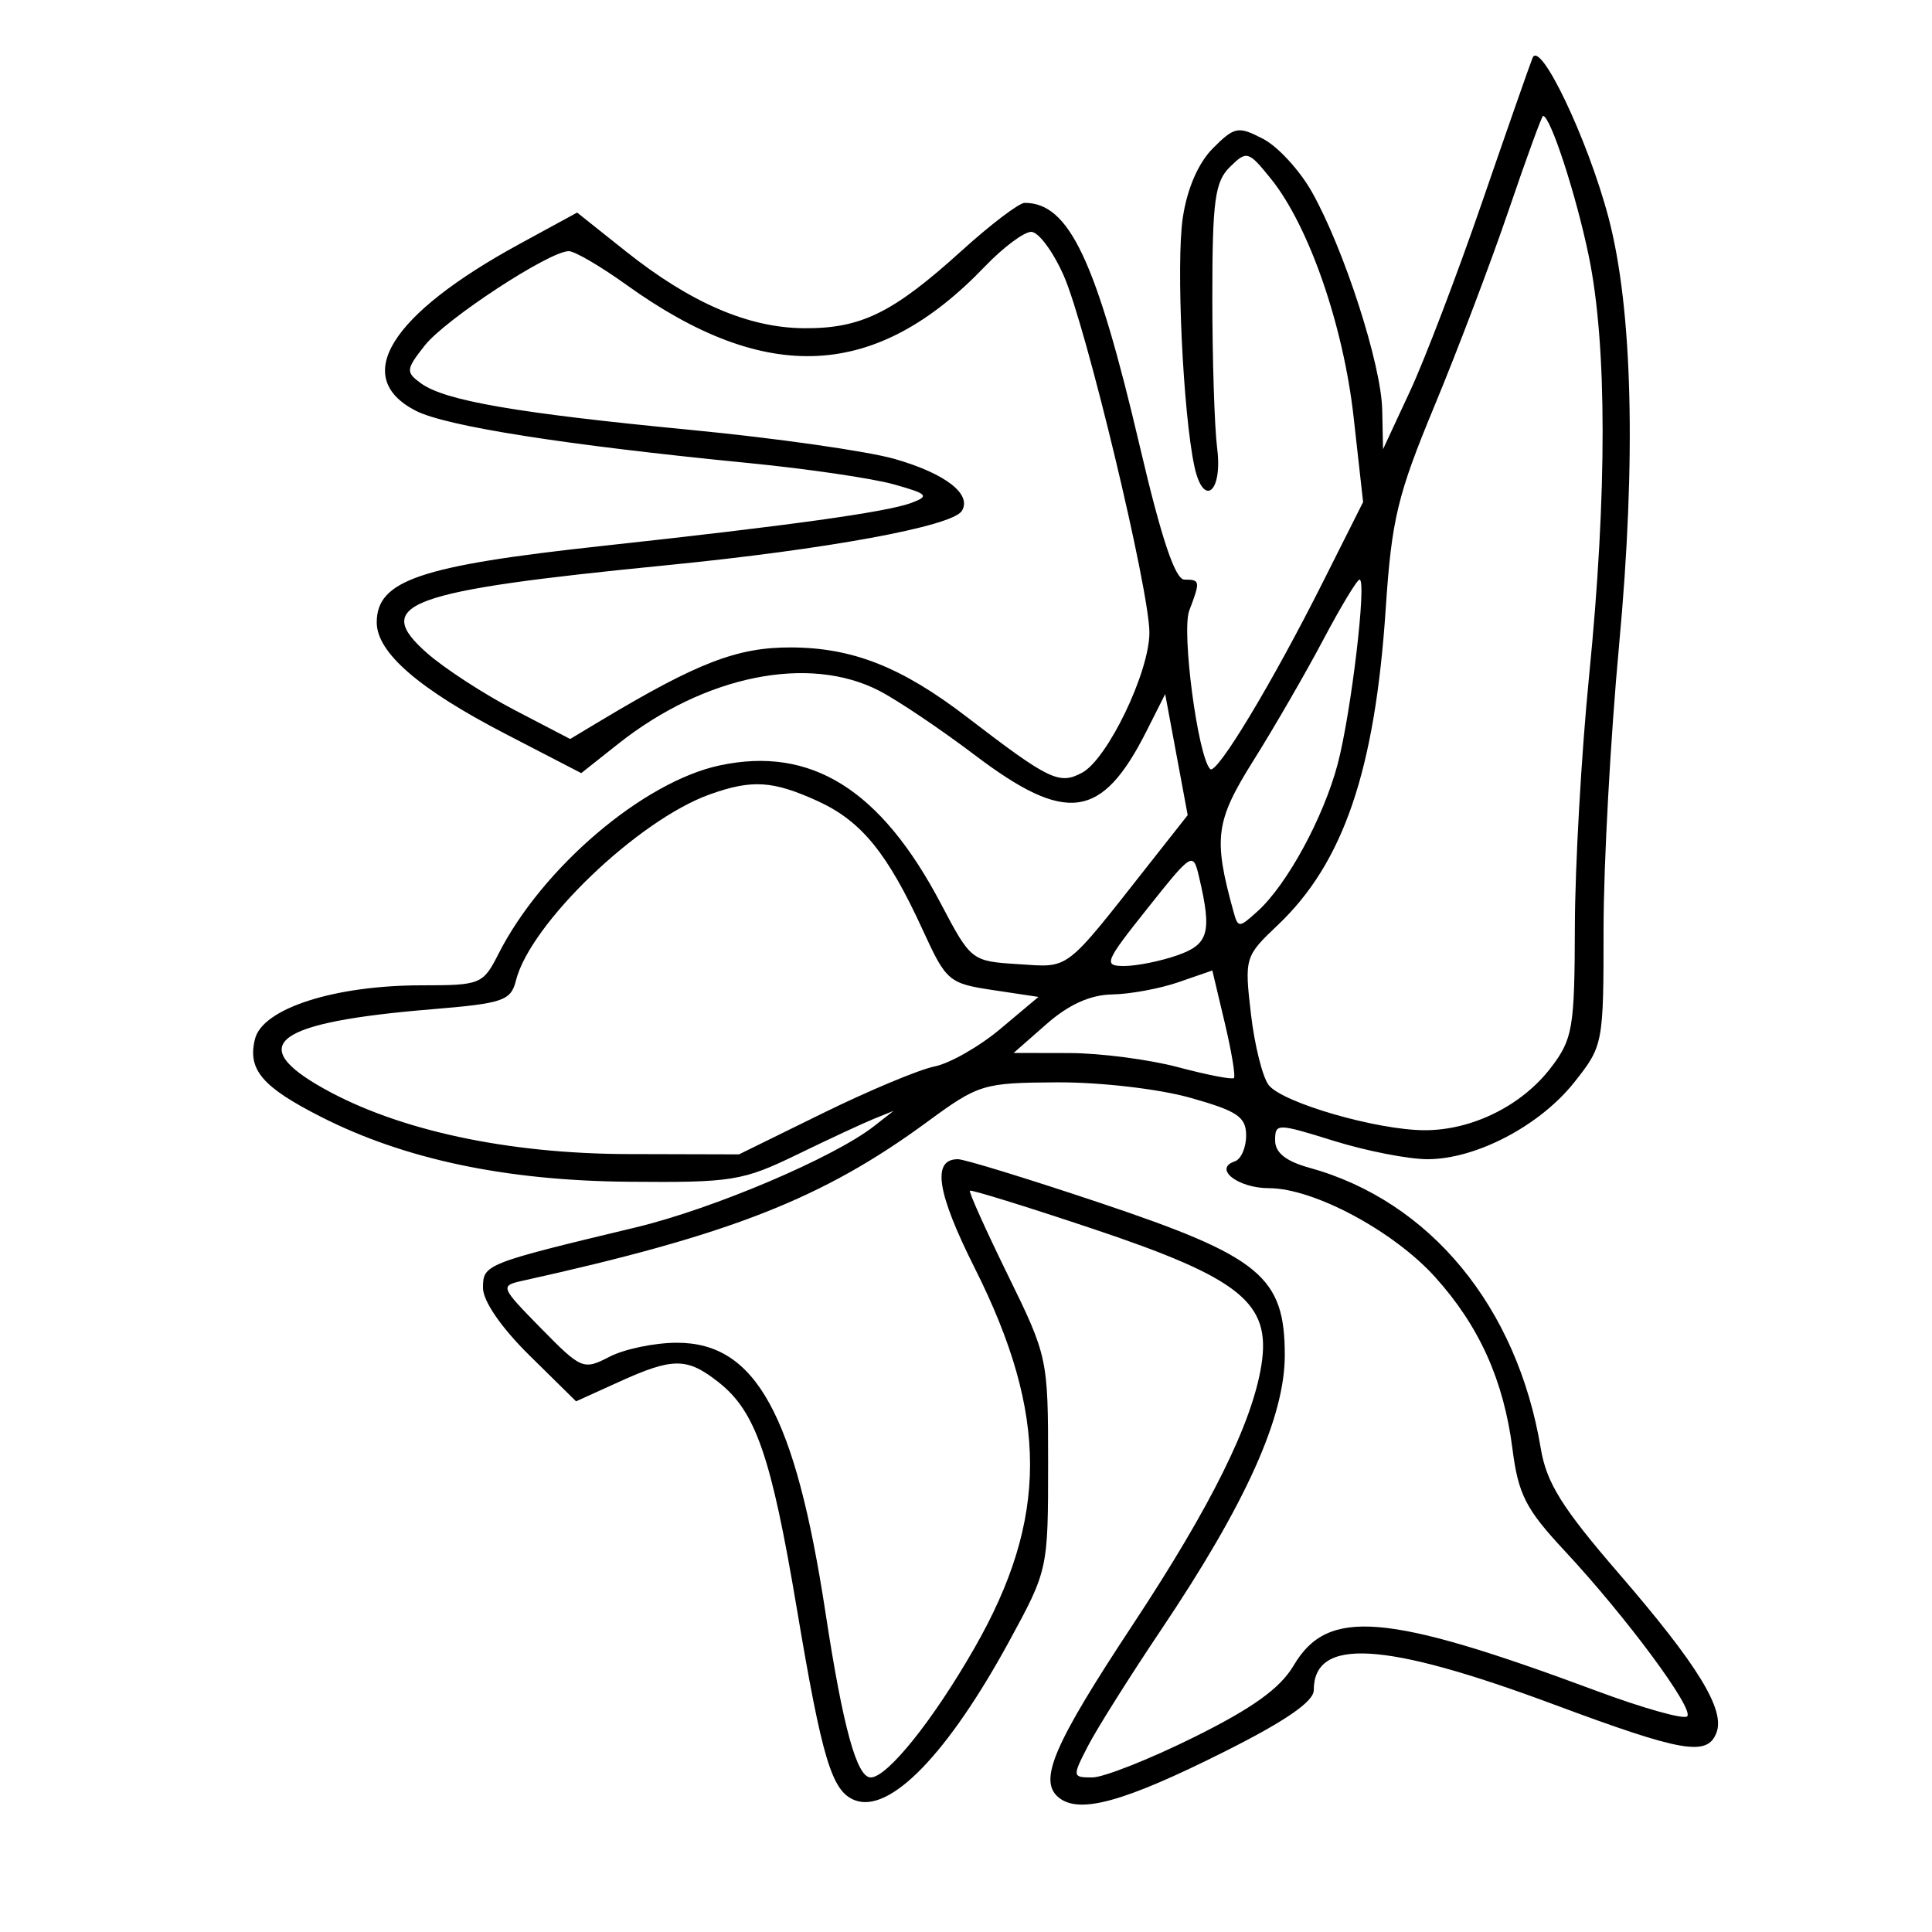 <svg xmlns="http://www.w3.org/2000/svg" width="200" height="200" viewBox="0 0 200 200" version="1.1">
	<path d="M 158.646 6 C 158.319 6.825, 155.959 13.575, 153.402 21 C 150.846 28.425, 147.498 37.200, 145.963 40.500 L 143.172 46.500 143.086 42.425 C 142.987 37.715, 139.147 25.814, 135.814 19.882 C 134.553 17.639, 132.273 15.158, 130.748 14.370 C 128.173 13.038, 127.801 13.108, 125.567 15.342 C 124.047 16.863, 122.895 19.516, 122.441 22.547 C 121.734 27.258, 122.463 42.795, 123.647 48.292 C 124.574 52.591, 126.585 50.978, 126 46.406 C 125.725 44.257, 125.500 37.228, 125.500 30.784 C 125.500 20.780, 125.766 18.808, 127.318 17.284 C 129.066 15.569, 129.230 15.616, 131.559 18.500 C 135.487 23.364, 139.064 33.667, 140.126 43.176 L 141.108 51.973 136.957 60.236 C 131.702 70.698, 125.935 80.268, 125.281 79.614 C 124.003 78.336, 122.290 65.367, 123.113 63.203 C 124.272 60.155, 124.248 60, 122.612 60 C 121.652 60, 120.232 55.765, 118.003 46.250 C 113.479 26.938, 110.675 21, 106.076 21 C 105.496 21, 102.560 23.229, 99.552 25.953 C 92.458 32.378, 89.162 34.005, 83.300 33.978 C 77.506 33.952, 71.508 31.371, 64.769 26.005 L 59.745 22.005 53.788 25.252 C 40.390 32.556, 36.336 39.054, 43.020 42.511 C 46.146 44.127, 58.457 46.063, 77.500 47.934 C 83.550 48.528, 90.300 49.517, 92.500 50.133 C 96.044 51.123, 96.255 51.343, 94.351 52.056 C 91.809 53.008, 81.802 54.402, 62.316 56.518 C 43.471 58.564, 39 60.082, 39 64.435 C 39 67.558, 43.375 71.341, 52.368 75.995 L 60.171 80.033 64.006 76.995 C 72.936 69.923, 83.718 67.734, 91.023 71.512 C 92.932 72.499, 97.375 75.488, 100.896 78.153 C 110.406 85.353, 114.067 84.843, 118.691 75.676 L 120.619 71.852 121.784 78.116 L 122.949 84.381 118.964 89.440 C 110.101 100.693, 110.804 100.153, 105.431 99.811 C 100.556 99.501, 100.522 99.475, 97.376 93.505 C 91.161 81.712, 83.953 77.216, 74.500 79.236 C 66.573 80.931, 56.127 89.832, 51.599 98.750 C 50.001 101.898, 49.750 102, 43.656 102 C 34.628 102, 27.191 104.391, 26.398 107.549 C 25.601 110.726, 27.133 112.527, 33.283 115.643 C 41.911 120.015, 52.347 122.217, 65 122.333 C 75.773 122.432, 76.879 122.255, 82.500 119.526 C 85.800 117.923, 89.400 116.249, 90.500 115.806 L 92.500 114.999 90.500 116.565 C 86.335 119.824, 73.875 125.124, 65.845 127.051 C 50.183 130.810, 50 130.882, 50 133.328 C 50 134.690, 51.897 137.444, 54.818 140.320 L 59.635 145.066 64.068 143.055 C 69.684 140.507, 71.110 140.512, 74.390 143.092 C 78.234 146.116, 79.834 150.743, 82.483 166.500 C 85.119 182.175, 86.109 185.444, 88.496 186.360 C 92.124 187.752, 98.125 181.561, 104.500 169.849 C 108.479 162.539, 108.500 162.442, 108.500 151.500 C 108.500 140.622, 108.454 140.406, 104.336 132 C 102.046 127.325, 100.277 123.394, 100.406 123.263 C 100.534 123.133, 106.232 124.898, 113.068 127.184 C 128.434 132.325, 131.590 134.867, 130.582 141.294 C 129.643 147.284, 125.389 155.879, 117.297 168.137 C 109.077 180.588, 107.471 184.316, 109.576 186.063 C 111.706 187.831, 116.338 186.556, 126.750 181.334 C 133.051 178.175, 136 176.146, 136 174.970 C 136 169.477, 143.275 169.903, 160.797 176.424 C 174.171 181.401, 176.737 181.848, 177.688 179.369 C 178.604 176.984, 175.772 172.372, 167.544 162.845 C 161.699 156.078, 160.094 153.504, 159.501 149.945 C 157.058 135.276, 148.040 124.335, 135.547 120.885 C 133.117 120.214, 132 119.324, 132 118.058 C 132 116.265, 132.184 116.267, 138.089 118.105 C 141.438 119.147, 145.796 120, 147.773 120 C 152.800 120, 159.408 116.535, 162.978 112.027 C 165.963 108.259, 166 108.063, 166 96.154 C 166 89.523, 166.723 76.312, 167.606 66.798 C 169.395 47.533, 169.008 31.949, 166.507 22.500 C 164.367 14.419, 159.424 4.042, 158.646 6 M 156.181 21.751 C 154.355 27.113, 150.901 36.225, 148.504 42 C 144.663 51.256, 144.064 53.744, 143.450 63 C 142.339 79.756, 139.073 89.325, 132.265 95.773 C 128.872 98.986, 128.821 99.153, 129.495 104.955 C 129.872 108.206, 130.703 111.526, 131.340 112.333 C 132.792 114.172, 142.587 117, 147.503 117 C 152.416 117, 157.559 114.445, 160.556 110.515 C 162.813 107.557, 163.002 106.437, 163.030 95.906 C 163.046 89.633, 163.708 77.975, 164.500 70 C 166.380 51.075, 166.370 35.705, 164.470 26.508 C 163.157 20.154, 160.496 11.997, 159.737 12.001 C 159.606 12.002, 158.006 16.389, 156.181 21.751 M 101.946 27.596 C 90.706 39.326, 79.345 39.901, 64.832 29.475 C 62.172 27.564, 59.493 26, 58.878 26 C 56.865 26, 46.107 33.048, 43.966 35.771 C 42.018 38.247, 41.990 38.520, 43.567 39.673 C 46.040 41.481, 53.460 42.764, 71.500 44.503 C 80.300 45.351, 89.804 46.705, 92.619 47.512 C 97.873 49.018, 100.638 51.159, 99.567 52.892 C 98.582 54.486, 85.591 56.874, 69 58.513 C 42.032 61.175, 38.400 62.512, 44.231 67.628 C 46.031 69.208, 50.096 71.850, 53.263 73.500 L 59.022 76.500 62.261 74.558 C 72.241 68.577, 76.347 67, 81.891 67.022 C 88.283 67.047, 93.345 69.051, 100.098 74.229 C 108.628 80.770, 109.644 81.261, 112.016 79.992 C 114.653 78.580, 118.978 69.588, 118.986 65.500 C 118.995 61.103, 112.435 33.772, 110.109 28.513 C 109.011 26.031, 107.500 24, 106.752 24 C 106.004 24, 103.842 25.618, 101.946 27.596 M 136.971 66.250 C 135.152 69.688, 131.914 75.288, 129.776 78.696 C 125.817 85.006, 125.584 86.739, 127.678 94.323 C 128.165 96.087, 128.247 96.087, 130.194 94.324 C 133.241 91.567, 137.018 84.616, 138.479 79.081 C 139.874 73.791, 141.509 60, 140.741 60 C 140.487 60, 138.790 62.813, 136.971 66.250 M 73.500 82.227 C 66.061 84.879, 54.893 95.593, 53.411 101.500 C 52.884 103.598, 52.093 103.868, 44.666 104.482 C 28.467 105.823, 25.351 108.109, 33.495 112.677 C 41.203 117.001, 52.496 119.436, 65 119.469 L 76.500 119.500 85.171 115.241 C 89.940 112.898, 95.140 110.722, 96.726 110.405 C 98.311 110.088, 101.384 108.337, 103.554 106.514 L 107.500 103.200 102.773 102.490 C 98.229 101.807, 97.949 101.569, 95.555 96.340 C 91.871 88.293, 89.171 84.982, 84.599 82.905 C 79.990 80.812, 77.838 80.681, 73.500 82.227 M 118.769 94.054 C 114.359 99.596, 114.196 100, 116.370 100 C 117.652 100, 120.119 99.506, 121.851 98.902 C 125.133 97.758, 125.476 96.541, 124.132 90.804 C 123.509 88.148, 123.432 88.195, 118.769 94.054 M 122 101.675 C 120.075 102.342, 116.984 102.913, 115.132 102.944 C 112.871 102.981, 110.641 103.986, 108.347 106 L 104.930 109 110.715 109.012 C 113.897 109.018, 118.954 109.677, 121.953 110.475 C 124.953 111.273, 127.555 111.778, 127.736 111.597 C 127.917 111.417, 127.488 108.837, 126.782 105.866 L 125.500 100.463 122 101.675 M 96 116.126 C 85.161 124.083, 75.668 127.811, 54.098 132.583 C 51.747 133.103, 51.788 133.208, 56.003 137.503 C 60.186 141.765, 60.390 141.850, 63.105 140.446 C 64.643 139.651, 67.782 139, 70.082 139 C 78.245 139, 82.321 146.420, 85.464 167 C 87.268 178.814, 88.693 184, 90.134 184 C 91.852 184, 96.600 178.077, 100.886 170.585 C 108.539 157.209, 108.544 146.478, 100.904 131.271 C 96.974 123.448, 96.442 120, 99.166 120 C 99.842 120, 106.493 122.045, 113.947 124.545 C 130.493 130.093, 133 132.165, 133 140.294 C 133 146.699, 128.965 155.663, 120.221 168.681 C 116.963 173.532, 113.544 178.963, 112.623 180.750 C 110.989 183.922, 111 184, 113.072 184 C 114.240 184, 118.975 182.127, 123.594 179.838 C 129.687 176.819, 132.525 174.776, 133.929 172.396 C 137.448 166.432, 143.499 166.942, 165.267 175.039 C 170.088 176.833, 174.314 178.020, 174.657 177.677 C 175.412 176.921, 168.339 167.371, 161.935 160.500 C 157.950 156.224, 157.173 154.703, 156.571 150 C 155.661 142.881, 153.126 137.252, 148.548 132.185 C 144.241 127.417, 135.976 123, 131.363 123 C 128.143 123, 125.564 120.979, 127.823 120.226 C 128.470 120.010, 129 118.805, 129 117.548 C 129 115.618, 128.099 115.011, 123.184 113.632 C 119.933 112.720, 113.870 112.020, 109.434 112.044 C 101.770 112.087, 101.313 112.226, 96 116.126" stroke="none" fill="black" fill-rule="evenodd"/>
</svg>